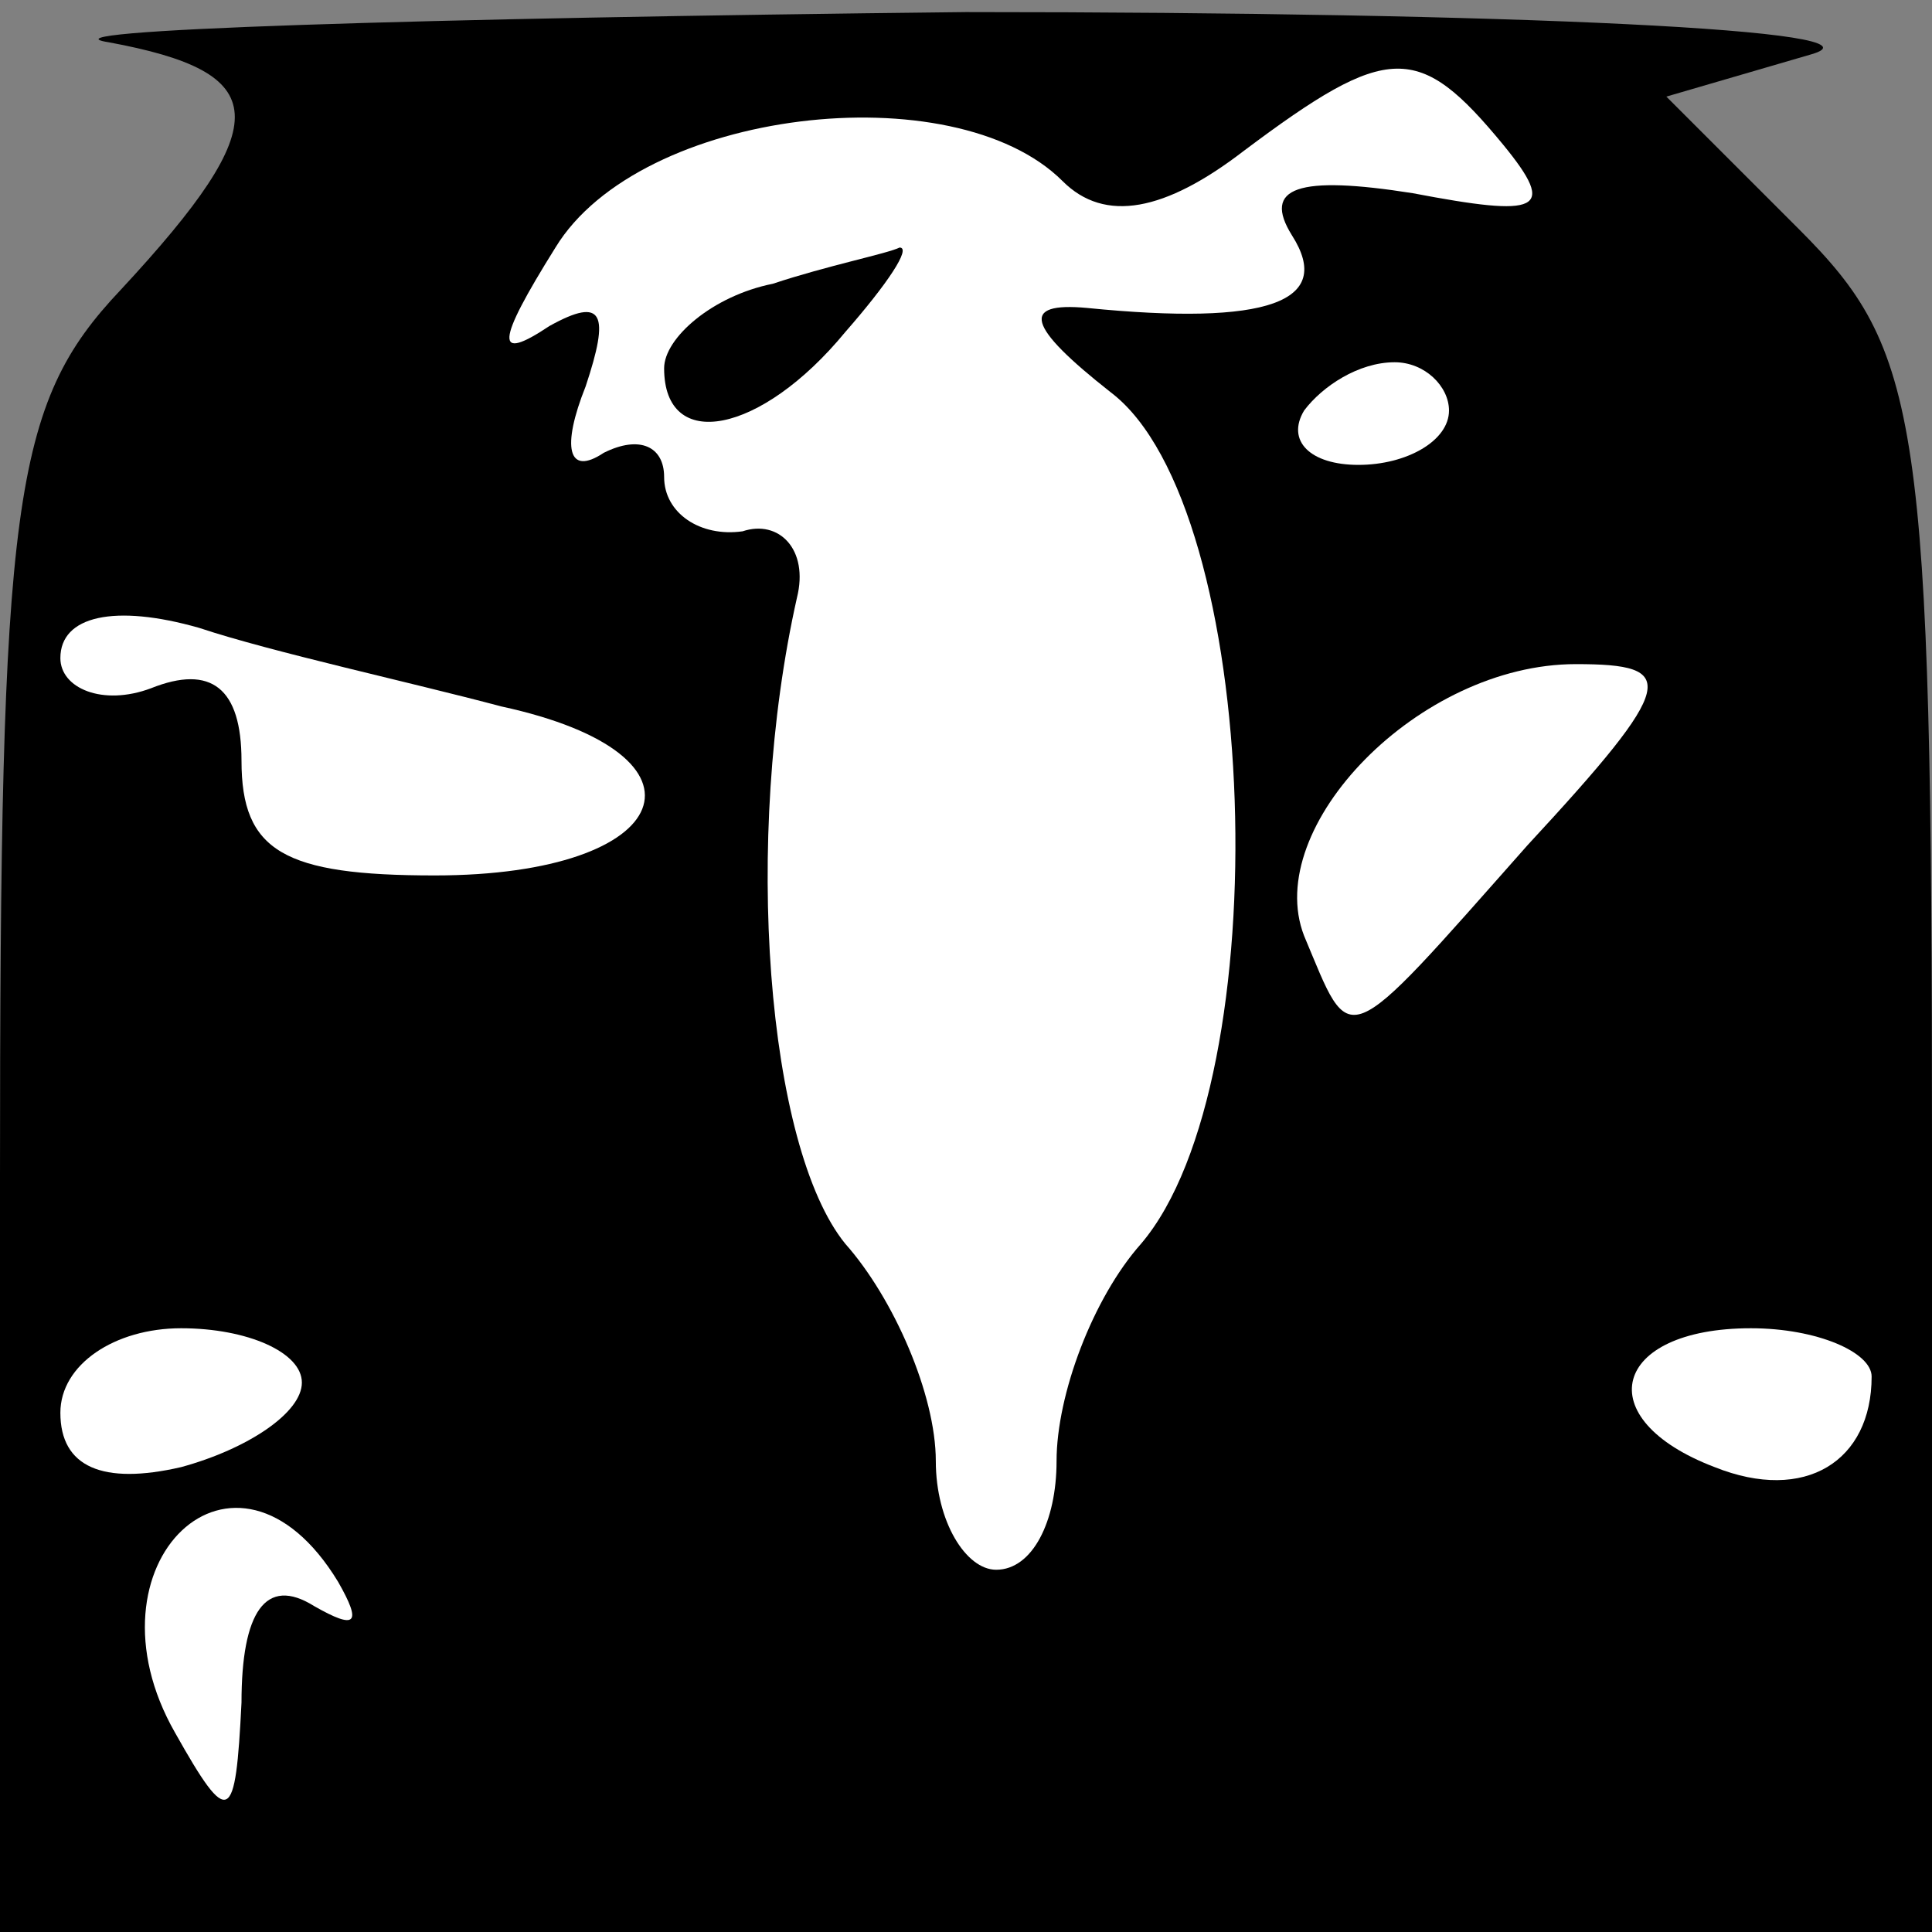 <?xml version="1.0" standalone="no"?>
<!DOCTYPE svg PUBLIC "-//W3C//DTD SVG 20010904//EN"
 "http://www.w3.org/TR/2001/REC-SVG-20010904/DTD/svg10.dtd">
<svg version="1.0" xmlns="http://www.w3.org/2000/svg"
 width="32pt" height="32pt" viewBox="0 0 32 32"
 preserveAspectRatio="xMidYMid meet">
<rect x="0" y="0" width="32" height="32" fill="#808080" stroke="none"/>
<g transform="translate(0,32) scale(0.1,-0.1)"
fill="#000000" stroke="none">
<path fill="#000000" stroke="none" d="M18 313 c27 -5 28 -13 2 -41 -18 -19
-20 -35 -20 -147 l0 -125 160 0 160 0 0 130 c0 121 -2 132 -22 152 l-22 22 24
7 c14 4 -49 7 -140 7 -91 -1 -155 -3 -142 -5z"/>
<path fill="#ffffff" stroke="none" d="M249 296 c9 -11 6 -12 -15 -8 -19 3
-25 1 -20 -7 7 -11 -4 -15 -34 -12 -11 1 -10 -3 4 -14 25 -19 28 -114 5 -141
-8 -9 -14 -25 -14 -36 0 -10 -4 -18 -10 -18 -5 0 -10 8 -10 18 0 11 -7 27 -15
36 -13 16 -17 67 -8 107 2 8 -3 13 -9 11 -7 -1 -13 3 -13 9 0 5 -4 7 -10 4 -6
-4 -7 1 -3 11 4 12 3 15 -6 10 -9 -6 -9 -3 1 13 14 23 66 29 84 11 7 -7 17 -5
30 5 24 18 29 18 43 1z"/>
<path fill="#ffffff" stroke="none" d="M240 252 c0 -5 -7 -9 -15 -9 -8 0 -12
4 -9 9 3 4 9 8 15 8 5 0 9 -4 9 -8z"/>
<path fill="#ffffff" stroke="none" d="M83 203 c37 -8 29 -28 -11 -28 -25 0
-32 4 -32 19 0 12 -5 16 -15 12 -8 -3 -15 0 -15 5 0 7 9 9 23 5 12 -4 35 -9
50 -13z"/>
<path fill="#ffffff" stroke="none" d="M253 180 c-31 -35 -29 -34 -37 -15 -7
18 19 45 45 45 17 0 17 -3 -8 -30z"/>
<path fill="#ffffff" stroke="none" d="M50 91 c0 -5 -9 -11 -20 -14 -13 -3
-20 0 -20 9 0 8 9 14 20 14 11 0 20 -4 20 -9z"/>
<path fill="#ffffff" stroke="none" d="M310 92 c0 -14 -11 -21 -26 -15 -21 8
-17 23 6 23 11 0 20 -4 20 -8z"/>
<path fill="#ffffff" stroke="none" d="M56 58 c4 -7 3 -8 -4 -4 -8 5 -12 -1
-12 -16 -1 -20 -2 -21 -11 -5 -16 28 10 53 27 25z"/>
<path fill="#000000" stroke="none" d="M128 273 c-10 -2 -18 -9 -18 -14 0 -14
16 -11 30 6 7 8 11 14 9 14 -2 -1 -12 -3 -21 -6z"/>
</g>
</svg>
